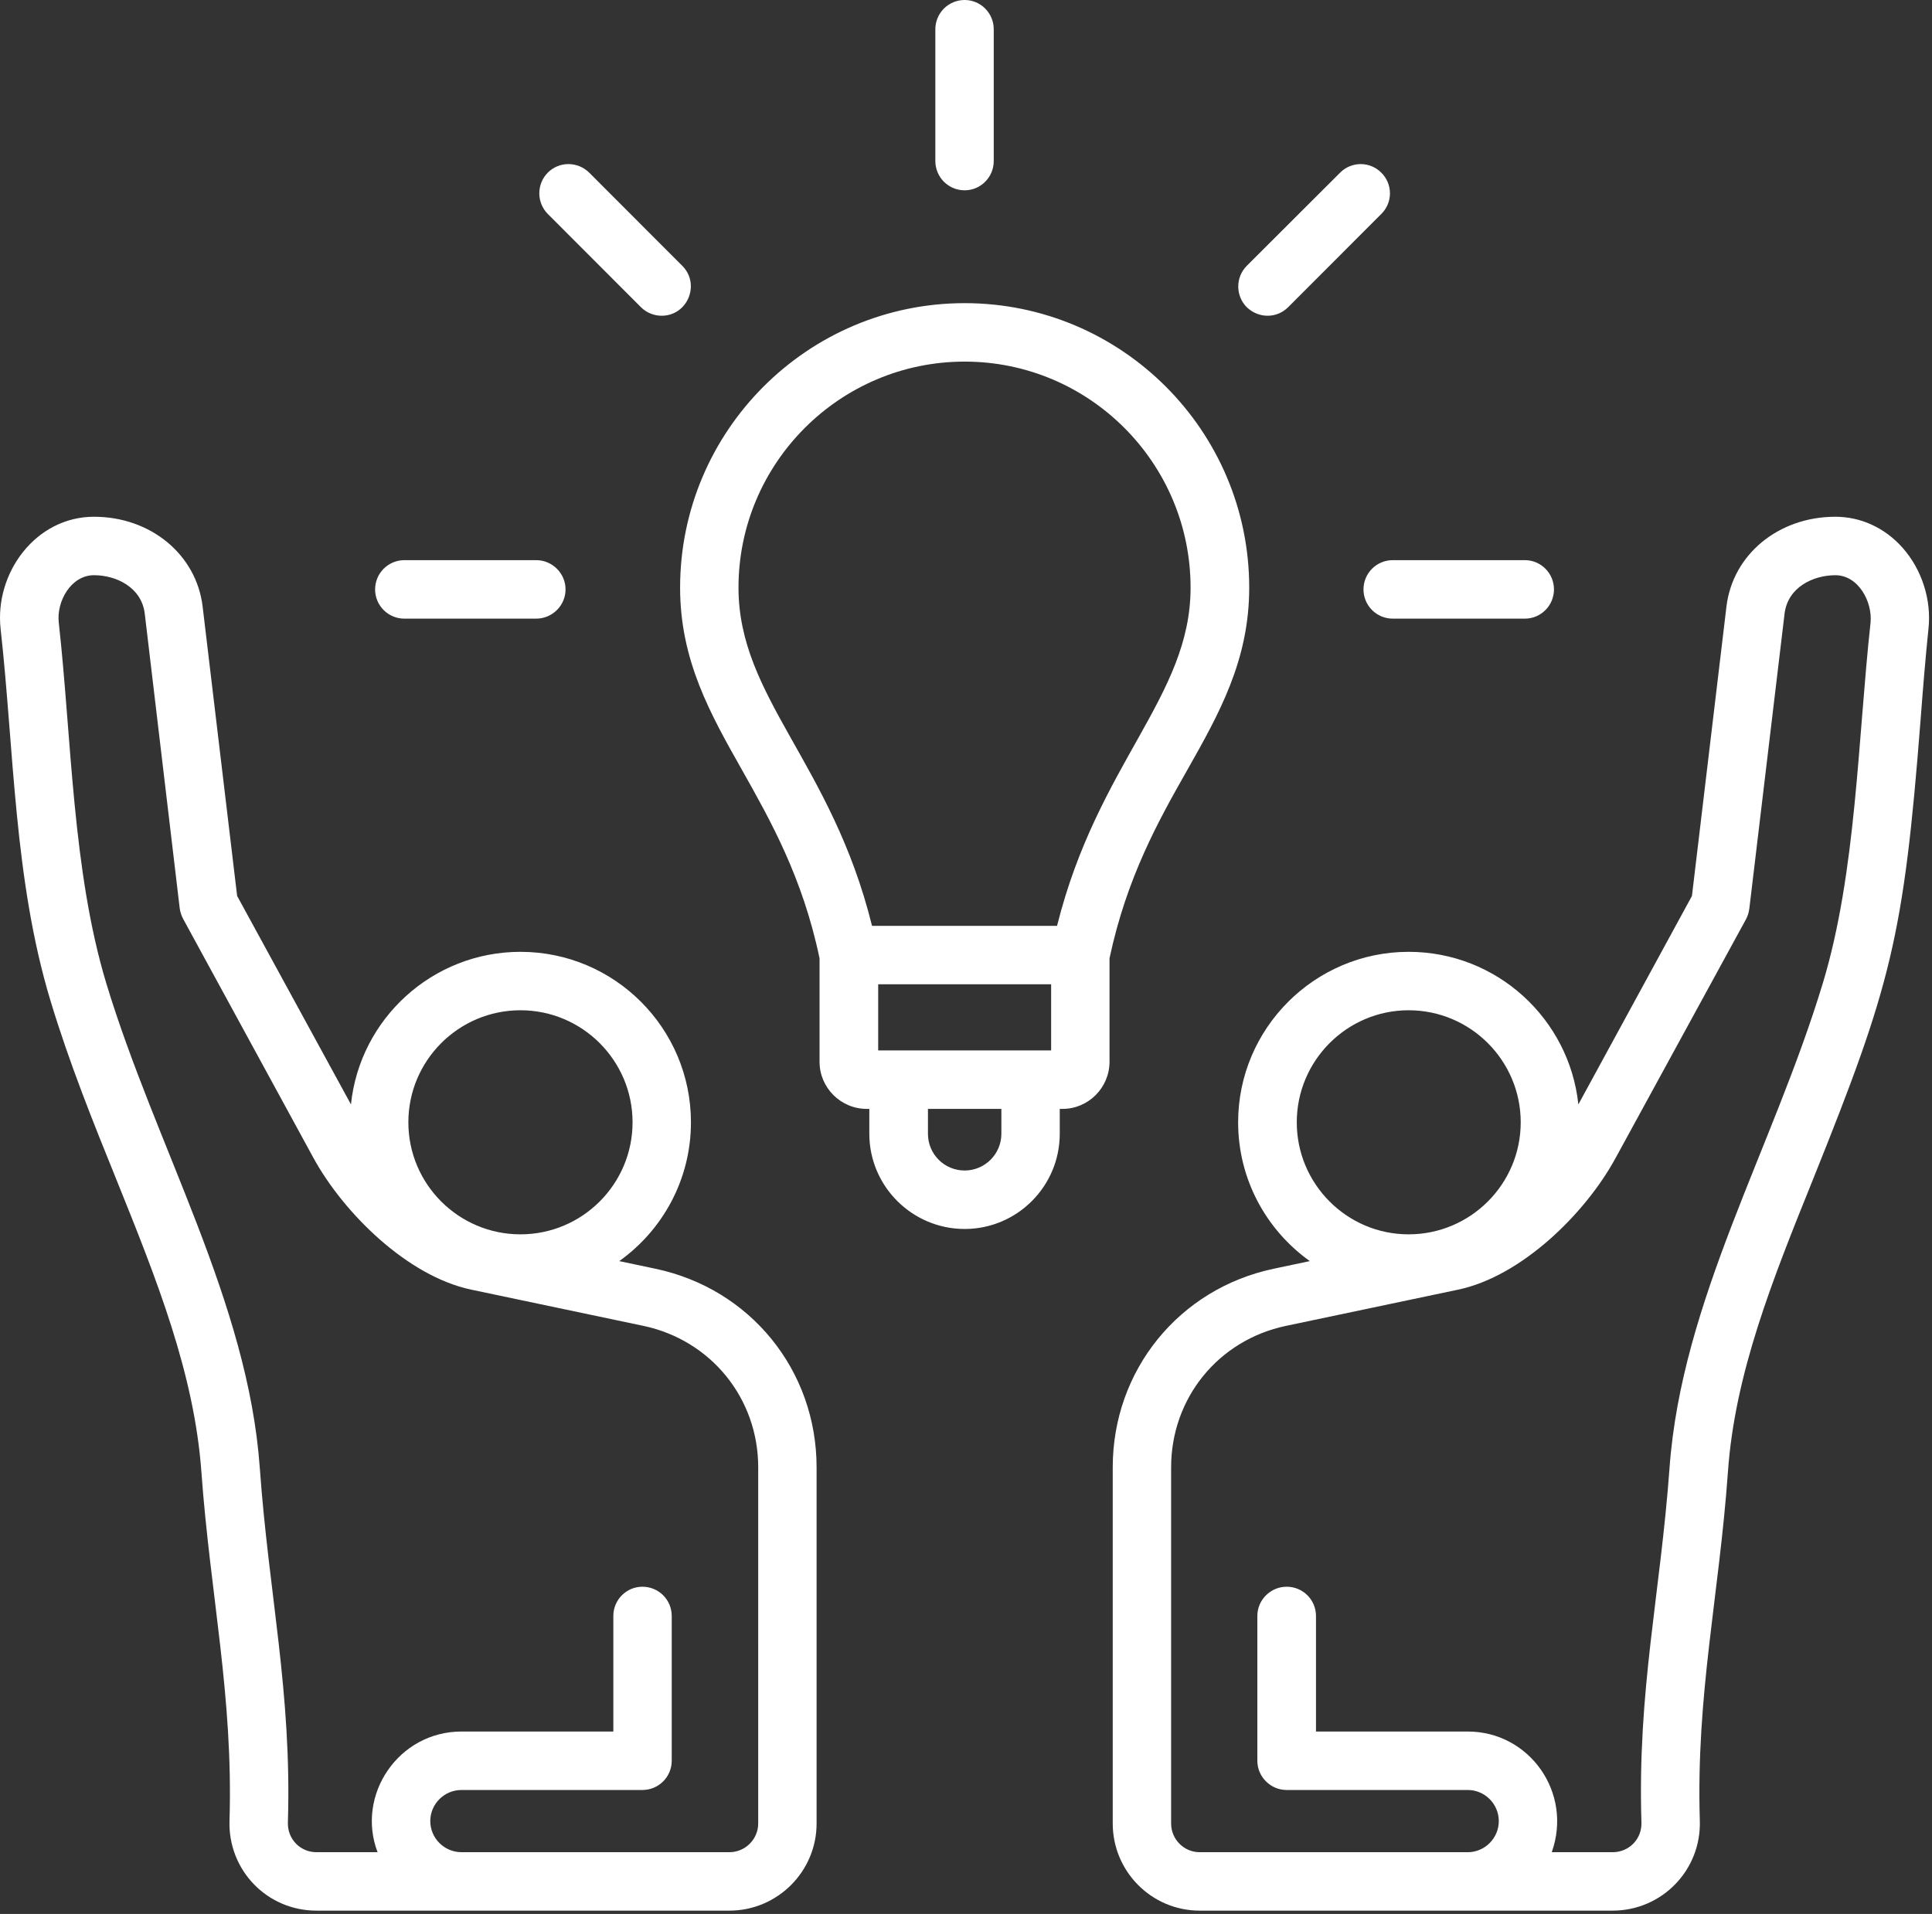 <svg width="433" height="429" viewBox="0 0 433 429" fill="none" xmlns="http://www.w3.org/2000/svg">
<rect x="0" y="0" width="433" height="429" fill="#333333" stroke="none"/>
<path fill-rule="evenodd" clip-rule="evenodd" d="M419.23 139.56C416.382 165.496 416.038 195.617 408.518 220.429C397.279 257.509 376.899 291.549 374.174 329.045C372.11 357.45 366.965 378.837 367.879 408.518C367.993 412.215 365.104 415.165 361.419 415.165H347.78C352.523 401.821 342.768 388.115 328.952 388.115H294.939V362.208C294.939 361.346 294.768 360.493 294.438 359.697C294.107 358.901 293.623 358.178 293.013 357.57C292.402 356.962 291.678 356.48 290.881 356.152C290.084 355.824 289.23 355.657 288.368 355.66C284.779 355.66 281.797 358.591 281.797 362.208V394.664C281.797 398.281 284.779 401.219 288.368 401.219H328.952C332.762 401.219 335.909 404.344 335.909 408.187C335.909 412.035 332.761 415.166 328.952 415.166H268.877C265.343 415.166 262.472 412.274 262.472 408.729V328.898C262.472 313.421 273.018 300.389 288.203 297.192L326.799 289.07C341.044 286.072 355.346 271.959 362.081 259.574L391.346 205.987C391.732 205.253 391.954 204.452 392.064 203.63L399.96 137.536C400.678 131.633 406.365 128.933 411.335 128.933C416.504 128.931 419.681 134.892 419.23 139.56ZM315.699 226.447C301.896 226.447 290.632 237.718 290.632 251.56C290.632 265.414 301.896 276.673 315.699 276.673C329.559 276.673 340.823 265.414 340.823 251.56C340.823 237.718 329.559 226.447 315.699 226.447ZM426.353 122.718C422.378 118.273 417.021 115.828 411.334 115.828C398.579 115.828 388.309 124.309 386.929 135.987L379.199 200.822L353.744 247.551C351.701 228.352 335.468 213.35 315.7 213.35C294.663 213.35 277.491 230.484 277.491 251.56C277.491 264.381 283.841 275.739 293.558 282.674L285.498 284.375C264.239 288.848 249.386 307.163 249.386 328.896V408.727C249.386 419.494 258.111 428.262 268.877 428.262H361.419C372.489 428.262 381.306 419.152 380.965 408.108C380.094 379.881 385.298 357.583 387.26 329.967C388.806 307.803 397.309 286.727 406.309 264.408C423.838 220.791 426.64 210.23 430.439 161.369C430.991 154.136 431.543 147.317 432.206 140.978C432.924 134.436 430.715 127.611 426.353 122.718ZM169.929 408.728C169.929 412.273 167.002 415.165 163.468 415.165H103.449C99.583 415.165 96.436 412.035 96.436 408.186C96.436 404.343 99.584 401.218 103.449 401.218H143.978C144.84 401.22 145.694 401.052 146.491 400.723C147.288 400.395 148.013 399.912 148.623 399.304C149.233 398.695 149.718 397.971 150.048 397.175C150.379 396.379 150.549 395.525 150.549 394.663V362.207C150.549 361.345 150.378 360.492 150.048 359.696C149.717 358.9 149.233 358.177 148.622 357.569C148.012 356.961 147.287 356.479 146.49 356.151C145.693 355.823 144.839 355.656 143.978 355.659C140.389 355.659 137.462 358.59 137.462 362.207V388.114H103.449C89.255 388.114 79.754 402.383 84.621 415.164H70.927C67.248 415.164 64.409 412.167 64.521 408.517C65.421 379.289 60.239 357.324 58.227 329.044C55.578 291.814 34.97 257.126 23.828 220.428C16.196 195.198 16.06 165.498 13.171 139.559C12.629 134.767 15.939 128.93 21.067 128.93C26.036 128.93 31.724 131.63 32.441 137.532L40.282 203.627C40.393 204.449 40.668 205.25 41.055 205.984L70.265 259.571C77.056 271.956 91.357 286.069 105.603 289.067L144.199 297.189C159.327 300.386 169.93 313.418 169.93 328.894L169.929 408.728ZM116.645 226.447C102.786 226.447 91.521 237.718 91.521 251.56C91.521 265.414 102.785 276.673 116.645 276.673C130.504 276.673 141.769 265.414 141.769 251.56C141.769 237.718 130.505 226.447 116.645 226.447ZM146.849 284.375L138.787 282.674C148.505 275.739 154.855 264.381 154.855 251.56C154.855 230.484 137.737 213.35 116.645 213.35C96.933 213.35 80.644 228.352 78.657 247.551L53.147 200.822L45.417 135.987C44.036 124.309 33.766 115.828 21.066 115.828C7.975 115.828 -1.256 128.466 0.139 140.978C3.157 168.05 3.123 197.212 11.293 224.232C15.544 238.319 20.9 251.587 26.091 264.408C35.091 286.726 43.539 307.802 45.14 329.967C47.137 357.586 52.297 380.169 51.435 408.108C51.093 419.177 59.835 428.262 70.925 428.262H163.467C174.235 428.262 183.014 419.494 183.014 408.727V328.896C183.016 307.162 168.163 288.848 146.849 284.375ZM122.775 47.961C120.235 45.404 120.235 41.252 122.775 38.696C125.314 36.139 129.456 36.145 132.051 38.696L152.922 59.59C157.007 63.69 154.118 70.771 148.285 70.771C146.546 70.771 144.879 70.082 143.647 68.855L122.775 47.961ZM84.067 132.11C84.067 132.973 84.237 133.826 84.567 134.623C84.897 135.419 85.382 136.143 85.992 136.752C86.603 137.361 87.327 137.843 88.125 138.172C88.922 138.5 89.776 138.668 90.638 138.665H120.179C123.768 138.665 126.75 135.733 126.75 132.11C126.75 128.494 123.768 125.557 120.179 125.557H90.638C89.776 125.555 88.922 125.723 88.125 126.051C87.328 126.379 86.604 126.862 85.993 127.47C85.383 128.079 84.899 128.802 84.568 129.599C84.238 130.395 84.068 131.248 84.067 132.11ZM312.221 125.557C311.353 125.546 310.492 125.707 309.687 126.032C308.883 126.356 308.151 126.837 307.533 127.447C306.916 128.057 306.426 128.783 306.091 129.584C305.757 130.384 305.584 131.243 305.584 132.111C305.584 132.979 305.757 133.838 306.091 134.638C306.426 135.439 306.916 136.165 307.533 136.775C308.151 137.384 308.883 137.865 309.687 138.19C310.492 138.514 311.353 138.676 312.221 138.665H341.761C345.35 138.665 348.277 135.733 348.277 132.11C348.277 128.494 345.35 125.557 341.761 125.557H312.221ZM209.629 36.101V6.555C209.629 5.692 209.799 4.839 210.13 4.043C210.46 3.246 210.945 2.523 211.555 1.914C212.165 1.305 212.89 0.823 213.687 0.494C214.484 0.166 215.338 -0.002 216.2 2.04787e-05C219.79 2.04787e-05 222.716 2.938 222.716 6.555V36.101C222.716 39.718 219.79 42.656 216.2 42.656C215.338 42.658 214.484 42.49 213.687 42.161C212.89 41.833 212.165 41.351 211.555 40.742C210.945 40.133 210.46 39.41 210.13 38.613C209.799 37.817 209.629 36.963 209.629 36.101ZM279.422 68.856C276.883 66.299 276.883 62.147 279.422 59.591L300.35 38.697C300.954 38.089 301.672 37.607 302.463 37.278C303.255 36.949 304.103 36.779 304.96 36.779C305.817 36.779 306.666 36.949 307.457 37.278C308.248 37.607 308.967 38.089 309.571 38.697C310.187 39.301 310.676 40.022 311.011 40.817C311.345 41.613 311.517 42.467 311.517 43.33C311.517 44.192 311.345 45.047 311.011 45.842C310.676 46.637 310.187 47.358 309.571 47.962L288.7 68.856C286.154 71.408 282.082 71.416 279.422 68.856ZM224.427 254.127C224.427 258.672 220.728 262.365 216.199 262.365C215.118 262.367 214.046 262.155 213.046 261.742C212.046 261.329 211.138 260.722 210.374 259.956C209.609 259.191 209.003 258.282 208.591 257.281C208.179 256.281 207.969 255.209 207.973 254.127V248.556H224.427V254.127ZM165.511 131.724C165.511 156.348 186.421 171.003 195.439 207.525H236.906C246.034 171.012 266.833 156.188 266.833 131.724C266.833 103.784 244.139 81.053 216.199 81.053C188.261 81.053 165.511 103.784 165.511 131.724ZM196.819 235.453V220.623H235.581V235.453H196.819ZM266.005 172.75C273.183 160.05 279.974 148.068 279.974 131.724C279.974 96.563 251.372 67.95 216.199 67.95C181.027 67.95 152.425 96.563 152.425 131.724C152.425 148.068 159.216 160.05 166.394 172.75C172.689 183.947 179.867 196.631 183.677 214.797V237.988C183.677 243.813 188.425 248.557 194.279 248.557H194.831V254.128C194.831 265.895 204.438 275.469 216.199 275.469C227.961 275.469 237.513 265.895 237.513 254.128V248.557H238.12C243.918 248.557 248.666 243.813 248.666 237.988V214.797C252.532 196.631 259.655 183.947 266.005 172.75Z" fill="white"/>
</svg>
